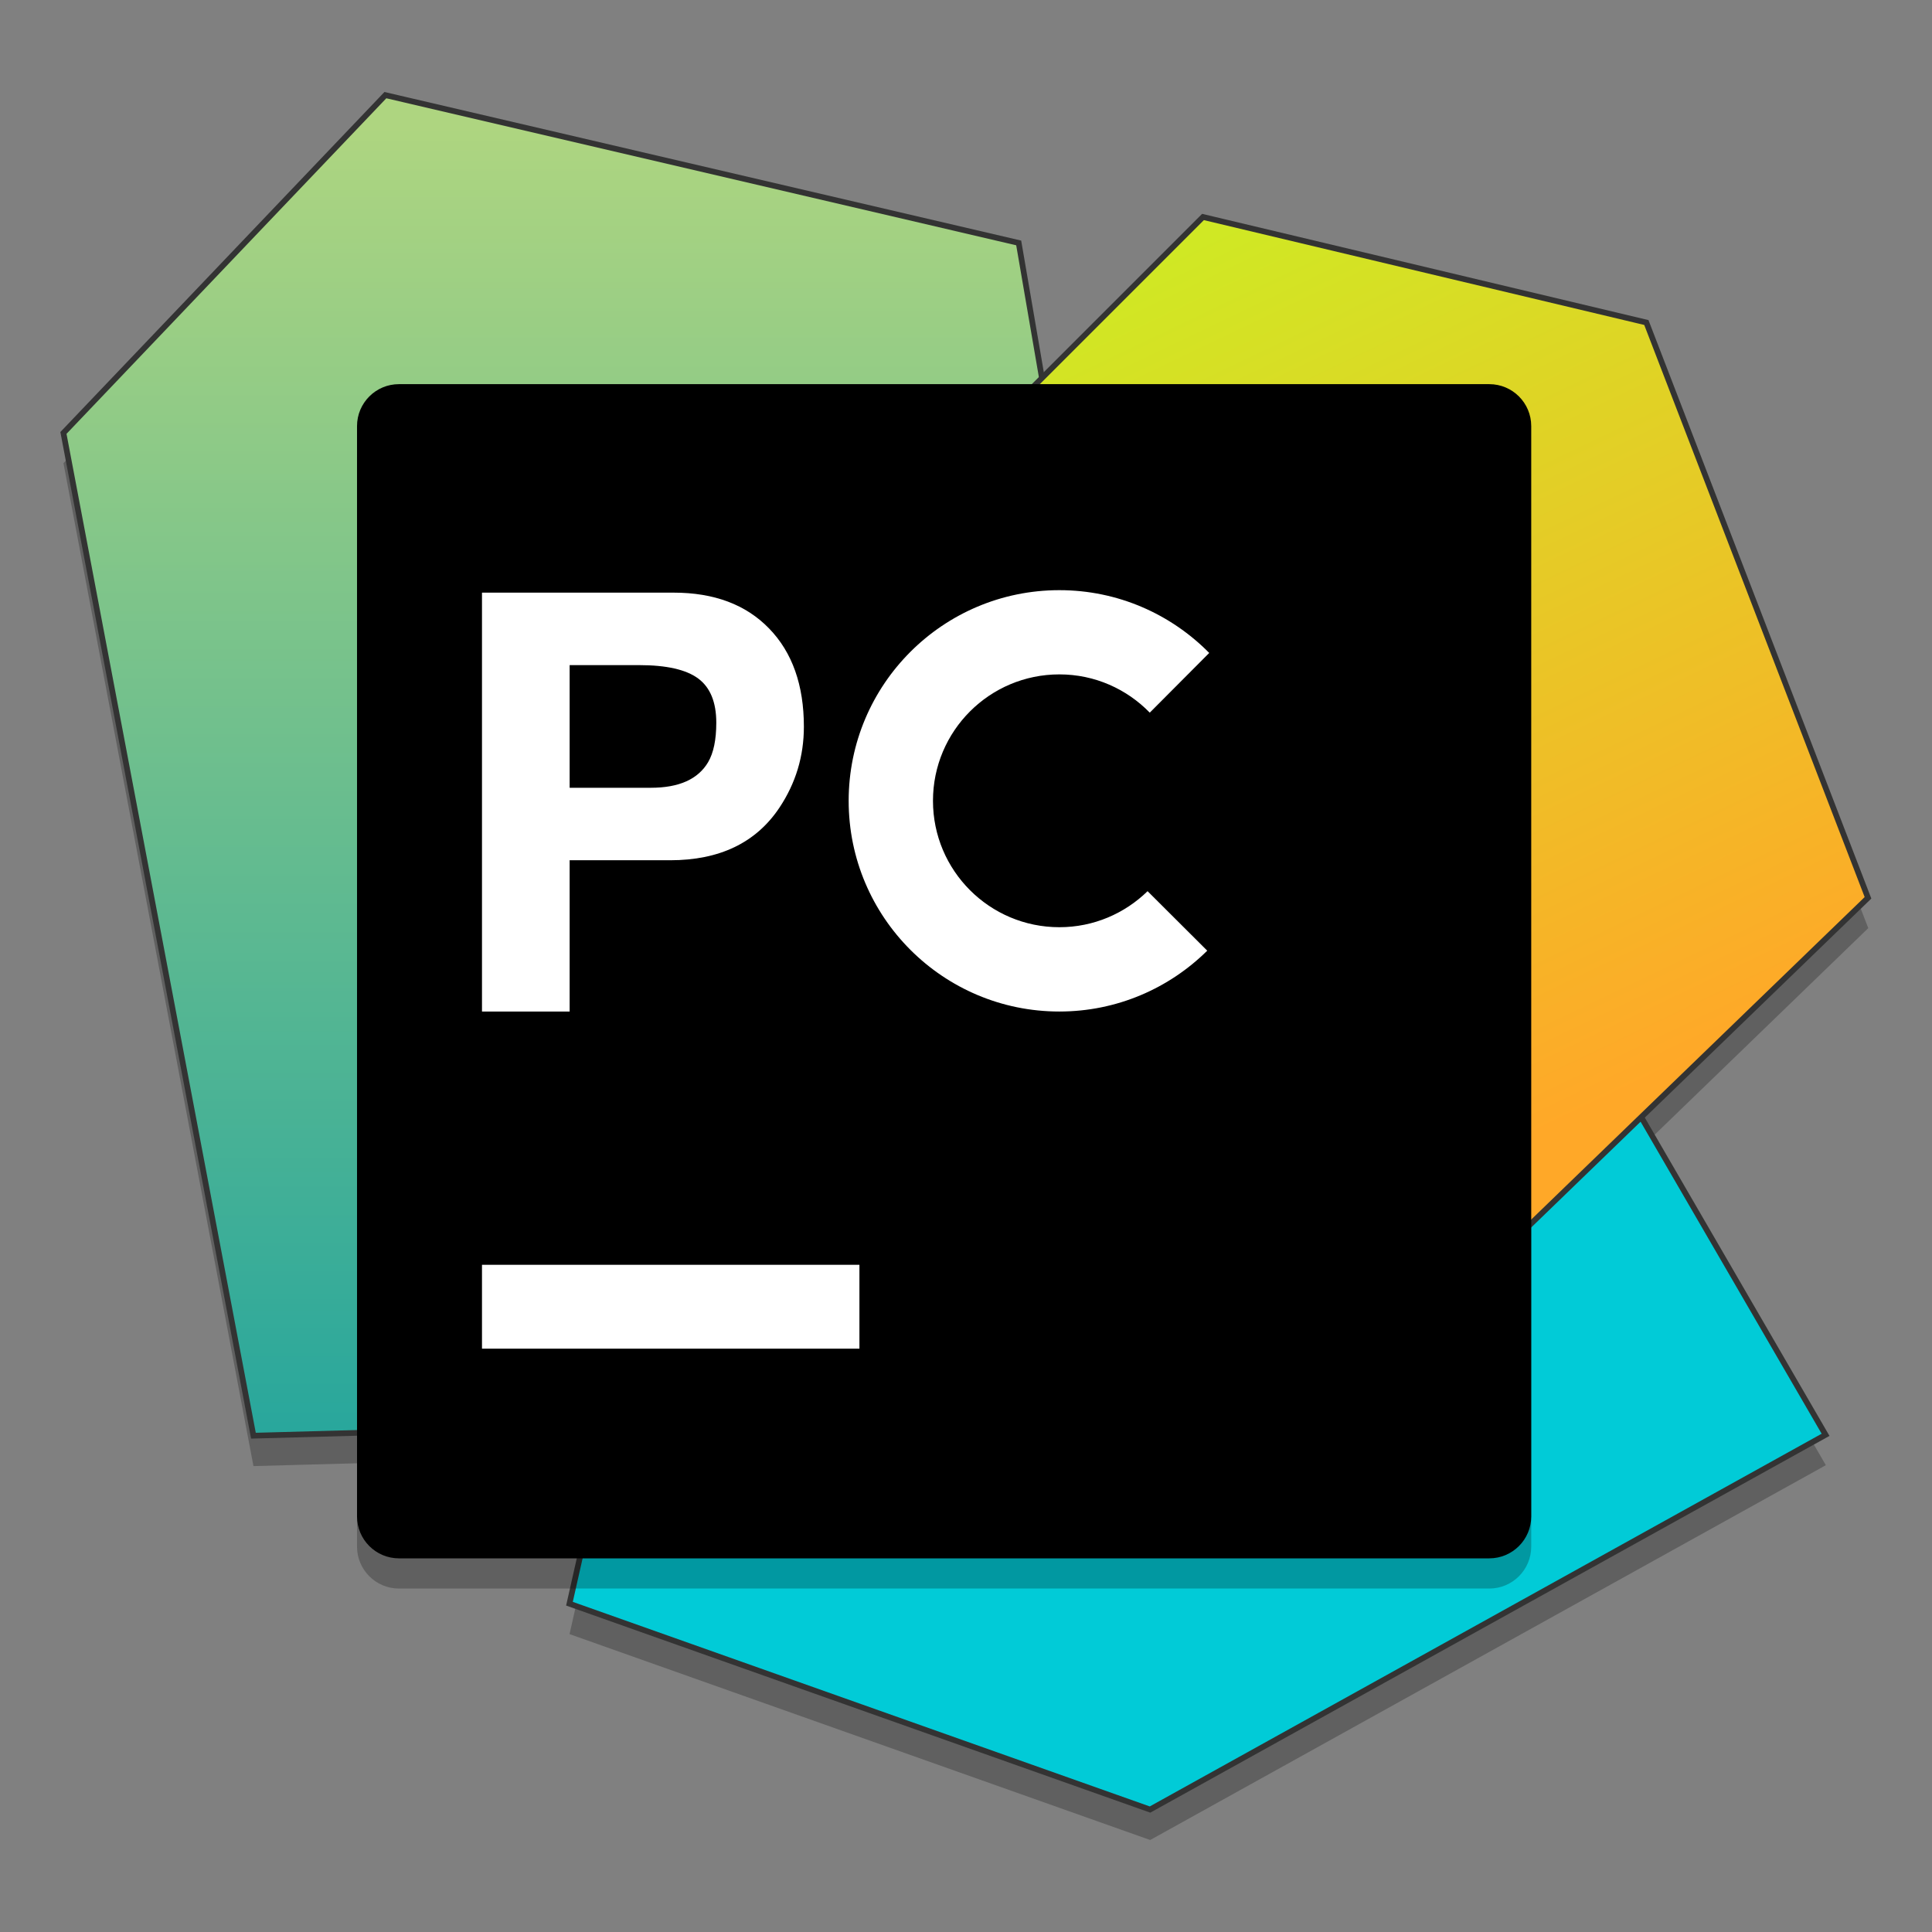 <?xml version="1.0" encoding="UTF-8" standalone="no"?>
<svg
   xmlns:osb="http://www.openswatchbook.org/uri/2009/osb"
   xmlns:dc="http://purl.org/dc/elements/1.1/"
   xmlns:cc="http://creativecommons.org/ns#"
   xmlns:rdf="http://www.w3.org/1999/02/22-rdf-syntax-ns#"
   xmlns:svg="http://www.w3.org/2000/svg"
   xmlns="http://www.w3.org/2000/svg"
   xmlns:xlink="http://www.w3.org/1999/xlink"
   xmlns:sodipodi="http://sodipodi.sourceforge.net/DTD/sodipodi-0.dtd"
   xmlns:inkscape="http://www.inkscape.org/namespaces/inkscape"
   width="128"
   height="128"
   viewBox="0 0 128 128"
   version="1.1"
   id="svg129"
   sodipodi:docname="pycharm.svg"
   inkscape:version="0.92.2 5c3e80d, 2017-08-06">
  <rect x="0" y="0" width="128" height="128" fill="#808080" stroke="none"/>
  <sodipodi:namedview
     pagecolor="#ffffff"
     bordercolor="#666666"
     borderopacity="1"
     objecttolerance="10"
     gridtolerance="10"
     guidetolerance="10"
     inkscape:pageopacity="0"
     inkscape:pageshadow="2"
     inkscape:window-width="1600"
     inkscape:window-height="803"
     id="namedview131"
     showgrid="false"
     inkscape:zoom="3.6874999"
     inkscape:cx="71.636316"
     inkscape:cy="47.742718"
     inkscape:window-x="0"
     inkscape:window-y="0"
     inkscape:window-maximized="1"
     inkscape:current-layer="svg129" />
  <defs
     id="defs70">
    <linearGradient
       inkscape:collect="always"
       id="linearGradient2008">
      <stop
         style="stop-color:#01cbd7;stop-opacity:1"
         offset="0"
         id="stop2004" />
      <stop
         style="stop-color:#01cbd7;stop-opacity:1"
         offset="1"
         id="stop2006" />
    </linearGradient>
    <linearGradient
       id="linearGradient2000"
       gradientUnits="userSpaceOnUse"
       x1="25.118"
       y1="25.077"
       x2="35.809"
       y2="39.626"
       spreadMethod="pad">
      <stop
         offset="0"
         style="stop-color:#C841BA"
         id="stop1996" />
      <stop
         offset="1"
         style="stop-color:#2387d7;stop-opacity:1"
         id="stop1998" />
    </linearGradient>
    <linearGradient
       osb:paint="solid"
       id="linearGradient6987">
      <stop
         id="stop6985"
         offset="0"
         style="stop-color:#77d2fb;stop-opacity:1;" />
    </linearGradient>
    <linearGradient
       y2="34.865"
       x2="16.783"
       y1="3.858"
       x1="16.783"
       gradientUnits="userSpaceOnUse"
       id="SVGID_1_">
      <stop
         id="stop915"
         style="stop-color:#aed580;stop-opacity:1"
         offset="0" />
      <stop
         id="stop917"
         style="stop-color:#29a79c;stop-opacity:1"
         offset="1" />
    </linearGradient>
    <linearGradient
       y2="39.626"
       x2="35.809"
       y1="25.077"
       x1="25.118"
       gradientUnits="userSpaceOnUse"
       id="SVGID_2_"
       xlink:href="#linearGradient2000">
      <stop
         id="stop922"
         style="stop-color:#C841BA"
         offset="0" />
      <stop
         id="stop924"
         style="stop-color:#ffa92a;stop-opacity:1"
         offset="1" />
    </linearGradient>
    <linearGradient
       y2="30.043"
       x2="33.759"
       y1="9.526"
       x1="23.941"
       gradientUnits="userSpaceOnUse"
       id="SVGID_3_"
       xlink:href="#SVGID_2_">
      <stop
         id="stop929"
         style="stop-color:#d0e824;stop-opacity:1"
         offset="0" />
      <stop
         id="stop931"
         style="stop-color:#ffa828;stop-opacity:1"
         offset="1" />
    </linearGradient>
    <linearGradient
       inkscape:collect="always"
       xlink:href="#linearGradient2008"
       id="linearGradient2010"
       x1="23.577"
       y1="25.82"
       x2="32.821"
       y2="40.656"
       gradientUnits="userSpaceOnUse" />
  </defs>
  <g
     id="g857">
    <path
       inkscape:connector-curvature="0"
       id="polygon842"
       d="M 25.537,8.303 4.205,30.686 16.793,97.132 40.393,96.487 37.734,108.264 76.203,121.905 120.967,97.073 108.752,76.022 123.777,61.491 109.092,23.372 79.713,16.378 69.041,27.05 67.502,18.098 Z"
       style="opacity:0.25;fill:#000000;stroke:none;stroke-width:0.379;stroke-miterlimit:4;stroke-dasharray:none;stroke-opacity:1" />
    <polygon
       transform="matrix(2.778,0,0,2.778,-4.131,-2.334)"
       id="polygon920"
       points="3,11.165 7.531,35.08 30.565,34.451 25.782,6.634 10.678,3.109 "
       style="fill:url(#SVGID_1_);stroke:#333333;stroke-width:0.136;stroke-miterlimit:4;stroke-dasharray:none;stroke-opacity:1" />
    <polygon
       transform="matrix(2.778,0,0,2.778,-4.131,-2.334)"
       id="polygon927"
       points="20.354,15.675 15.068,39.087 28.914,43.996 45.025,35.059 33.193,14.668 "
       style="fill:url(#linearGradient2010);fill-opacity:1;stroke:#333333;stroke-width:0.136;stroke-miterlimit:4;stroke-dasharray:none;stroke-opacity:1" />
    <path
       id="path851"
       d="m 98.67,105.245 h -72.238 c -1.534,0 -2.778,-1.245 -2.778,-2.778 V 30.229 c 0,-1.534 1.245,-2.778 2.778,-2.778 h 72.238 c 1.534,0 2.778,1.245 2.778,2.778 v 72.238 c 0,1.534 -1.245,2.778 -2.778,2.778 z"
       inkscape:connector-curvature="0"
       style="opacity:0.25;fill:#000000;stroke-width:2.778" />
    <polygon
       transform="matrix(2.778,0,0,2.778,-4.131,-2.334)"
       id="polygon934"
       points="30.177,6.015 40.751,8.532 46.037,22.252 34.583,33.329 15.577,28.168 20.108,16.084 "
       style="fill:url(#SVGID_3_);fill-opacity:1;stroke:#333333;stroke-width:0.136;stroke-miterlimit:4;stroke-dasharray:none;stroke-opacity:1" />
    <path
       style="stroke-width:2.778"
       inkscape:connector-curvature="0"
       d="m 98.67,103.245 h -72.238 c -1.534,0 -2.778,-1.245 -2.778,-2.778 V 28.229 c 0,-1.534 1.245,-2.778 2.778,-2.778 h 72.238 c 1.534,0 2.778,1.245 2.778,2.778 v 72.238 c 0,1.534 -1.245,2.778 -2.778,2.778 z"
       id="path936" />
    <rect
       x="31.933"
       y="83.796"
       style="fill:#ffffff;stroke-width:2.778"
       width="25.006"
       height="5.557"
       id="rect938" />
    <path
       id="path940"
       d="M 37.74,56.993 V 67.018 h -5.807 V 39.264 h 12.694 c 2.687,0 4.795,0.792 6.329,2.376 1.536,1.581 2.303,3.754 2.303,6.507 0,1.959 -0.542,3.748 -1.625,5.371 -1.55,2.317 -3.962,3.476 -7.238,3.476 z m 0,-4.801 h 5.382 c 1.859,0 3.123,-0.564 3.792,-1.695 0.361,-0.617 0.542,-1.486 0.542,-2.617 0,-1.361 -0.403,-2.337 -1.2,-2.928 -0.8,-0.592 -2.106,-0.886 -3.909,-0.886 h -4.607 z"
       style="fill:#ffffff;stroke-width:2.778"
       inkscape:connector-curvature="0" />
    <path
       id="path1091"
       d="m 76.03,59.043 c -1.51,1.474 -3.568,2.387 -5.843,2.387 -4.626,0 -8.375,-3.749 -8.375,-8.375 0,-4.626 3.749,-8.375 8.375,-8.375 2.351,0 4.469,0.974 5.988,2.535 l 3.939,-3.956 c -2.532,-2.566 -6.041,-4.159 -9.93,-4.159 -7.708,0 -13.958,6.25 -13.958,13.958 0,7.708 6.25,13.958 13.958,13.958 3.822,0 7.278,-1.541 9.799,-4.031 z"
       style="fill:#ffffff;stroke-width:2.792"
       inkscape:connector-curvature="0" />
  </g>
</svg>
